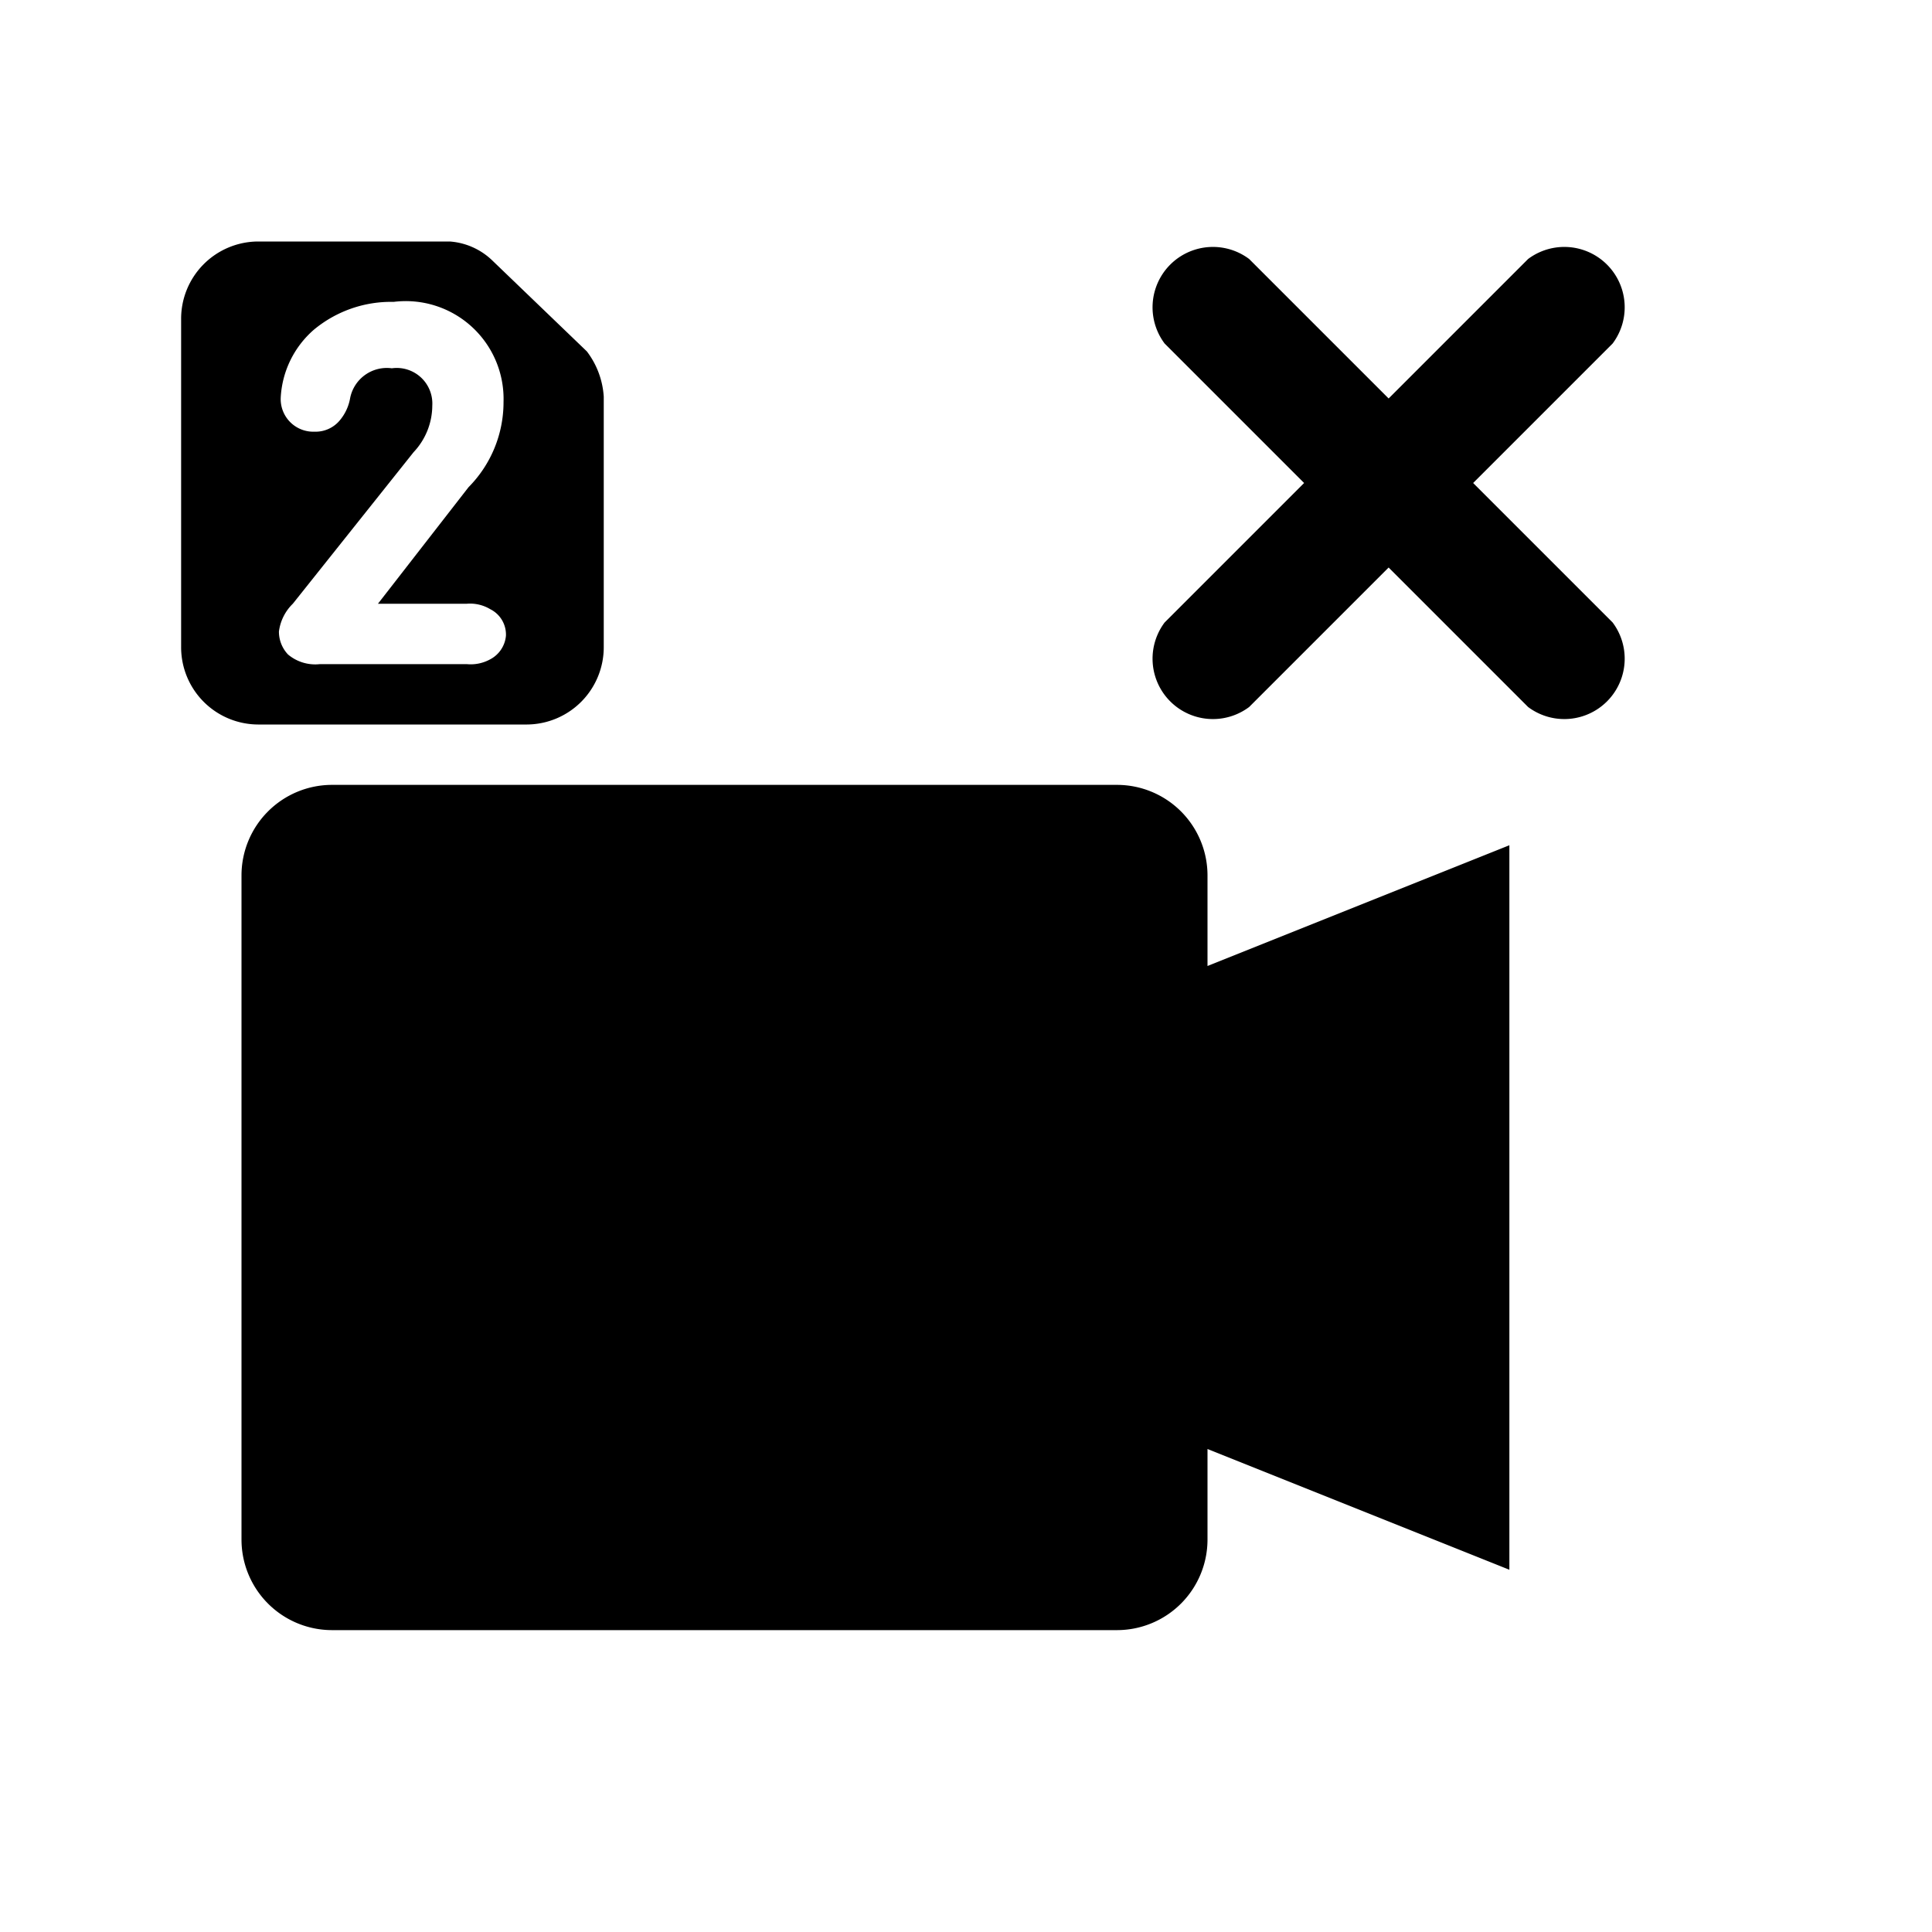 <svg id="icon" xmlns="http://www.w3.org/2000/svg" viewBox="0 0 32 32"><path d="M20,14.5A1.5,1.5,0,0,0,18.5,13H5.5A1.5,1.5,0,0,0,4,14.5v11A1.5,1.5,0,0,0,5.5,27h13A1.5,1.5,0,0,0,20,25.5V24l5,2V14l-5,2Z"/><path d="M24.4,8l2.31-2.31a1,1,0,0,0-1.4-1.4L23,6.6,20.69,4.29a1,1,0,0,0-1.4,1.4L21.6,8l-2.31,2.31a1,1,0,0,0,1.4,1.4L23,9.4l2.31,2.31a1,1,0,0,0,1.4-1.4Z"/><path d="M9.72,5.82,8.16,4.32A1.13,1.13,0,0,0,7.45,4H4.27A1.28,1.28,0,0,0,3,5.29v5.42A1.28,1.28,0,0,0,4.27,12H8.73A1.28,1.28,0,0,0,10,10.71V6.57A1.38,1.38,0,0,0,9.72,5.82Zm-1.6,5.1a.67.67,0,0,1-.39.08H5.3a.7.7,0,0,1-.53-.16.55.55,0,0,1-.15-.38A.78.78,0,0,1,4.85,10l2-2.51a1.13,1.13,0,0,0,.31-.77.59.59,0,0,0-.67-.62.62.62,0,0,0-.69.49.78.78,0,0,1-.17.37.52.52,0,0,1-.42.19.54.54,0,0,1-.56-.57A1.6,1.6,0,0,1,5.2,5.46,2,2,0,0,1,6.52,5,1.62,1.62,0,0,1,8.34,6.66a2,2,0,0,1-.58,1.41L6.26,10H7.73a.65.65,0,0,1,.39.09.47.47,0,0,1,.26.44A.49.49,0,0,1,8.12,10.92Z"/></svg>